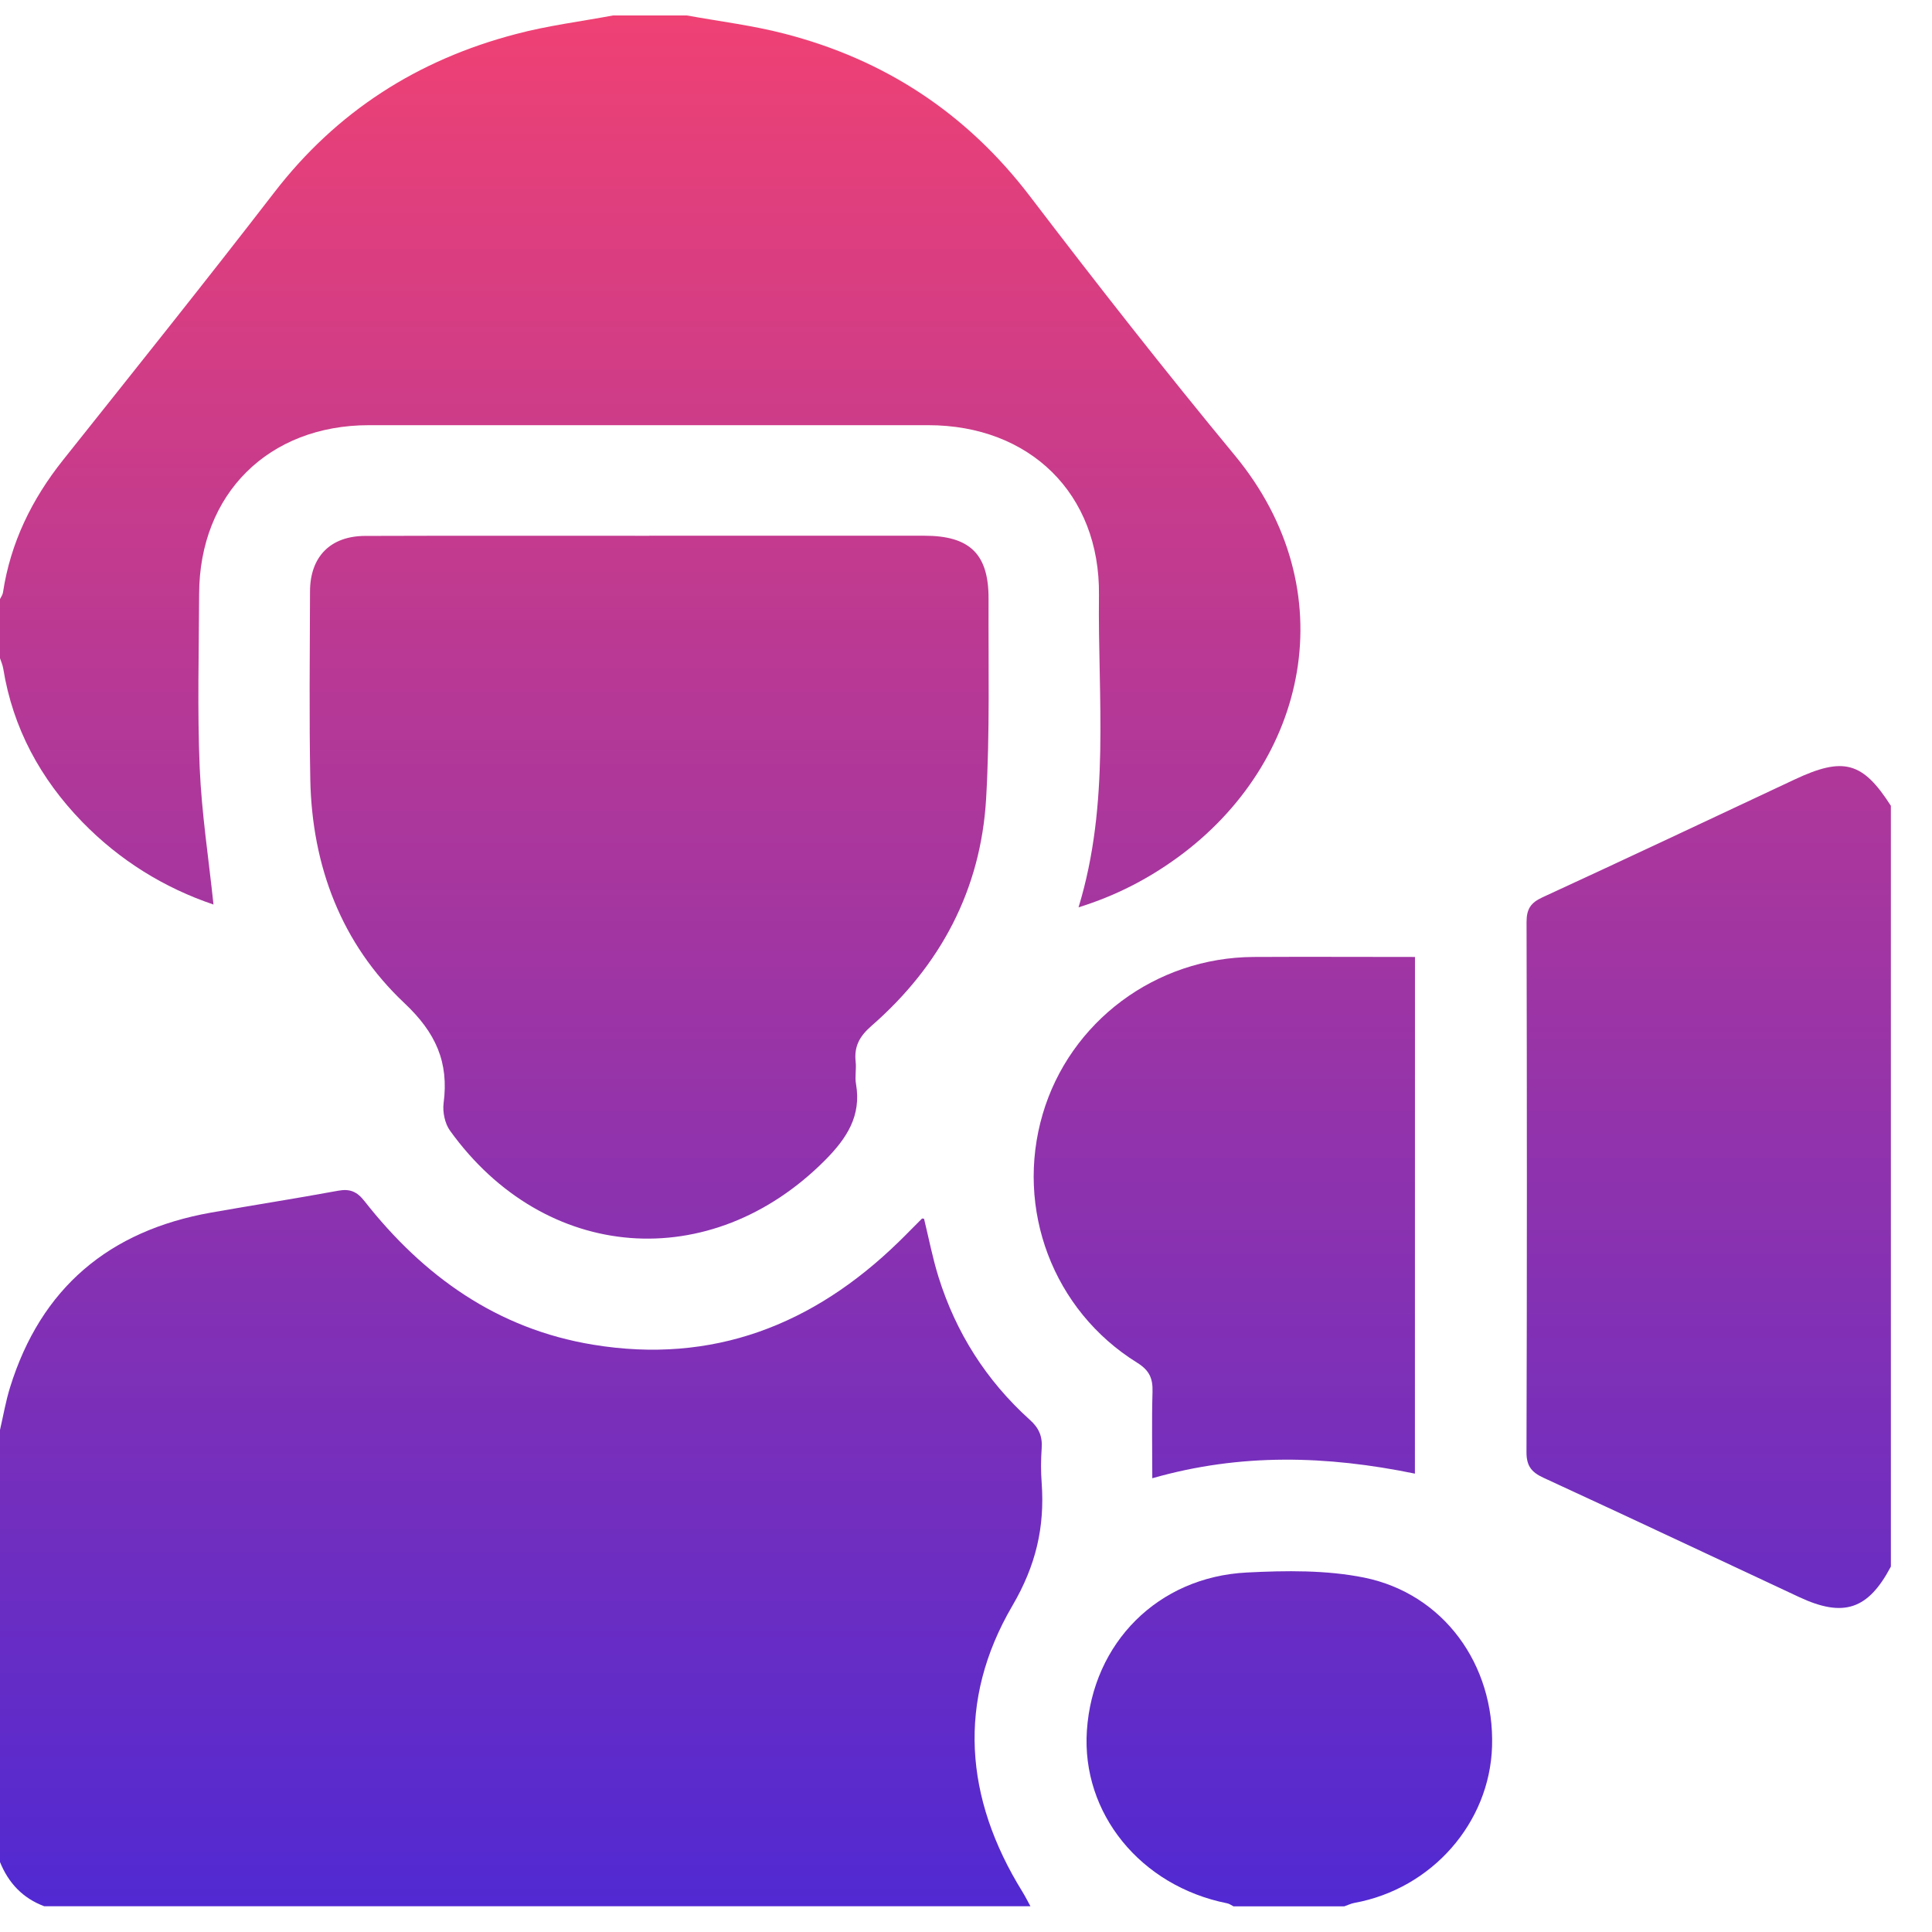 <svg width="28" height="28" viewBox="0 0 28 28" fill="none" xmlns="http://www.w3.org/2000/svg">
<path d="M0 20.724C0.048 20.517 0.083 20.308 0.146 20.106C0.594 18.663 1.583 17.836 3.058 17.574C3.672 17.465 4.288 17.37 4.9 17.257C5.07 17.226 5.172 17.267 5.282 17.407C6.136 18.495 7.206 19.26 8.594 19.488C10.326 19.774 11.785 19.205 13.023 18C13.138 17.889 13.248 17.773 13.362 17.661C13.365 17.658 13.377 17.661 13.392 17.663C13.46 17.942 13.515 18.229 13.601 18.505C13.853 19.313 14.294 20.007 14.922 20.574C15.057 20.694 15.109 20.815 15.097 20.988C15.085 21.156 15.084 21.327 15.097 21.495C15.142 22.133 15.014 22.688 14.672 23.272C13.866 24.649 13.979 26.064 14.819 27.419C14.86 27.486 14.896 27.558 14.934 27.627H0.642C0.331 27.511 0.123 27.291 0 26.986C0 24.898 0 22.811 0 20.724Z" fill="url(#paint0_linear_80_378)"/>
<path d="M9.955 0.224C10.427 0.31 10.906 0.368 11.368 0.488C12.823 0.863 14.009 1.641 14.928 2.846C15.896 4.115 16.881 5.372 17.897 6.601C19.515 8.56 18.953 11.057 17.063 12.43C16.637 12.739 16.178 12.979 15.631 13.15C16.093 11.634 15.909 10.121 15.927 8.623C15.944 7.154 14.923 6.162 13.452 6.162C10.75 6.161 8.049 6.161 5.347 6.162C3.89 6.163 2.89 7.158 2.886 8.609C2.883 9.447 2.859 10.286 2.894 11.123C2.922 11.784 3.024 12.442 3.094 13.109C2.388 12.871 1.737 12.473 1.191 11.911C0.587 11.288 0.187 10.555 0.047 9.69C0.039 9.638 0.016 9.588 0 9.539C0 9.253 0 8.968 0 8.682C0.015 8.651 0.038 8.621 0.043 8.588C0.152 7.866 0.461 7.236 0.913 6.668C1.939 5.379 2.969 4.093 3.974 2.79C4.88 1.614 6.055 0.866 7.476 0.494C7.937 0.371 8.415 0.312 8.885 0.224C9.242 0.224 9.599 0.224 9.955 0.224Z" fill="url(#paint1_linear_80_378)"/>
<path d="M27.404 22.704C27.074 23.328 26.719 23.447 26.075 23.146C24.841 22.569 23.609 21.988 22.372 21.418C22.195 21.337 22.122 21.246 22.123 21.042C22.131 18.483 22.13 15.924 22.124 13.364C22.124 13.177 22.181 13.085 22.354 13.005C23.575 12.443 24.79 11.869 26.007 11.298C26.717 10.964 26.995 11.039 27.404 11.678L27.404 22.704Z" fill="url(#paint2_linear_80_378)"/>
<path d="M17.877 27.628C17.846 27.613 17.817 27.59 17.784 27.584C16.53 27.334 15.672 26.279 15.752 25.082C15.836 23.812 16.78 22.855 18.07 22.79C18.636 22.761 19.221 22.753 19.772 22.864C20.923 23.099 21.661 24.126 21.624 25.312C21.589 26.42 20.751 27.373 19.631 27.578C19.58 27.587 19.533 27.611 19.483 27.628H17.877Z" fill="url(#paint3_linear_80_378)"/>
<path d="M9.409 7.764C10.738 7.764 12.066 7.764 13.395 7.764C14.057 7.764 14.33 8.03 14.327 8.682C14.323 9.645 14.347 10.61 14.292 11.57C14.216 12.896 13.629 13.996 12.631 14.867C12.456 15.019 12.376 15.167 12.401 15.39C12.413 15.495 12.387 15.606 12.406 15.71C12.486 16.173 12.272 16.497 11.959 16.813C10.303 18.479 7.897 18.299 6.521 16.385C6.447 16.282 6.413 16.116 6.429 15.989C6.507 15.393 6.317 14.967 5.859 14.536C4.948 13.677 4.522 12.553 4.497 11.297C4.48 10.388 4.49 9.478 4.493 8.569C4.495 8.067 4.789 7.769 5.291 7.767C6.664 7.762 8.037 7.766 9.41 7.765L9.409 7.764Z" fill="url(#paint4_linear_80_378)"/>
<path d="M20.506 21.357C19.23 21.095 17.981 21.057 16.7 21.424C16.7 21 16.691 20.587 16.703 20.174C16.709 19.979 16.661 19.862 16.48 19.749C15.259 18.991 14.709 17.519 15.111 16.148C15.505 14.805 16.75 13.876 18.169 13.869C18.943 13.865 19.716 13.869 20.507 13.869L20.506 21.357Z" fill="url(#paint5_linear_80_378)"/>
<defs>
<linearGradient id="paint0_linear_80_378" x1="17.012" y1="0.224" x2="17.012" y2="27.628" gradientUnits="userSpaceOnUse">
<stop stop-color="#EF4174"/>
<stop offset="1" stop-color="#5129D2"/>
</linearGradient>
<linearGradient id="paint1_linear_80_378" x1="17.012" y1="0.224" x2="17.012" y2="27.628" gradientUnits="userSpaceOnUse">
<stop stop-color="#EF4174"/>
<stop offset="1" stop-color="#5129D2"/>
</linearGradient>
<linearGradient id="paint2_linear_80_378" x1="17.012" y1="0.224" x2="17.012" y2="27.628" gradientUnits="userSpaceOnUse">
<stop stop-color="#EF4174"/>
<stop offset="1" stop-color="#5129D2"/>
</linearGradient>
<linearGradient id="paint3_linear_80_378" x1="17.012" y1="0.224" x2="17.012" y2="27.628" gradientUnits="userSpaceOnUse">
<stop stop-color="#EF4174"/>
<stop offset="1" stop-color="#5129D2"/>
</linearGradient>
<linearGradient id="paint4_linear_80_378" x1="17.012" y1="0.224" x2="17.012" y2="27.628" gradientUnits="userSpaceOnUse">
<stop stop-color="#EF4174"/>
<stop offset="1" stop-color="#5129D2"/>
</linearGradient>
<linearGradient id="paint5_linear_80_378" x1="17.012" y1="0.224" x2="17.012" y2="27.628" gradientUnits="userSpaceOnUse">
<stop stop-color="#EF4174"/>
<stop offset="1" stop-color="#5129D2"/>
</linearGradient>
</defs>
</svg>
